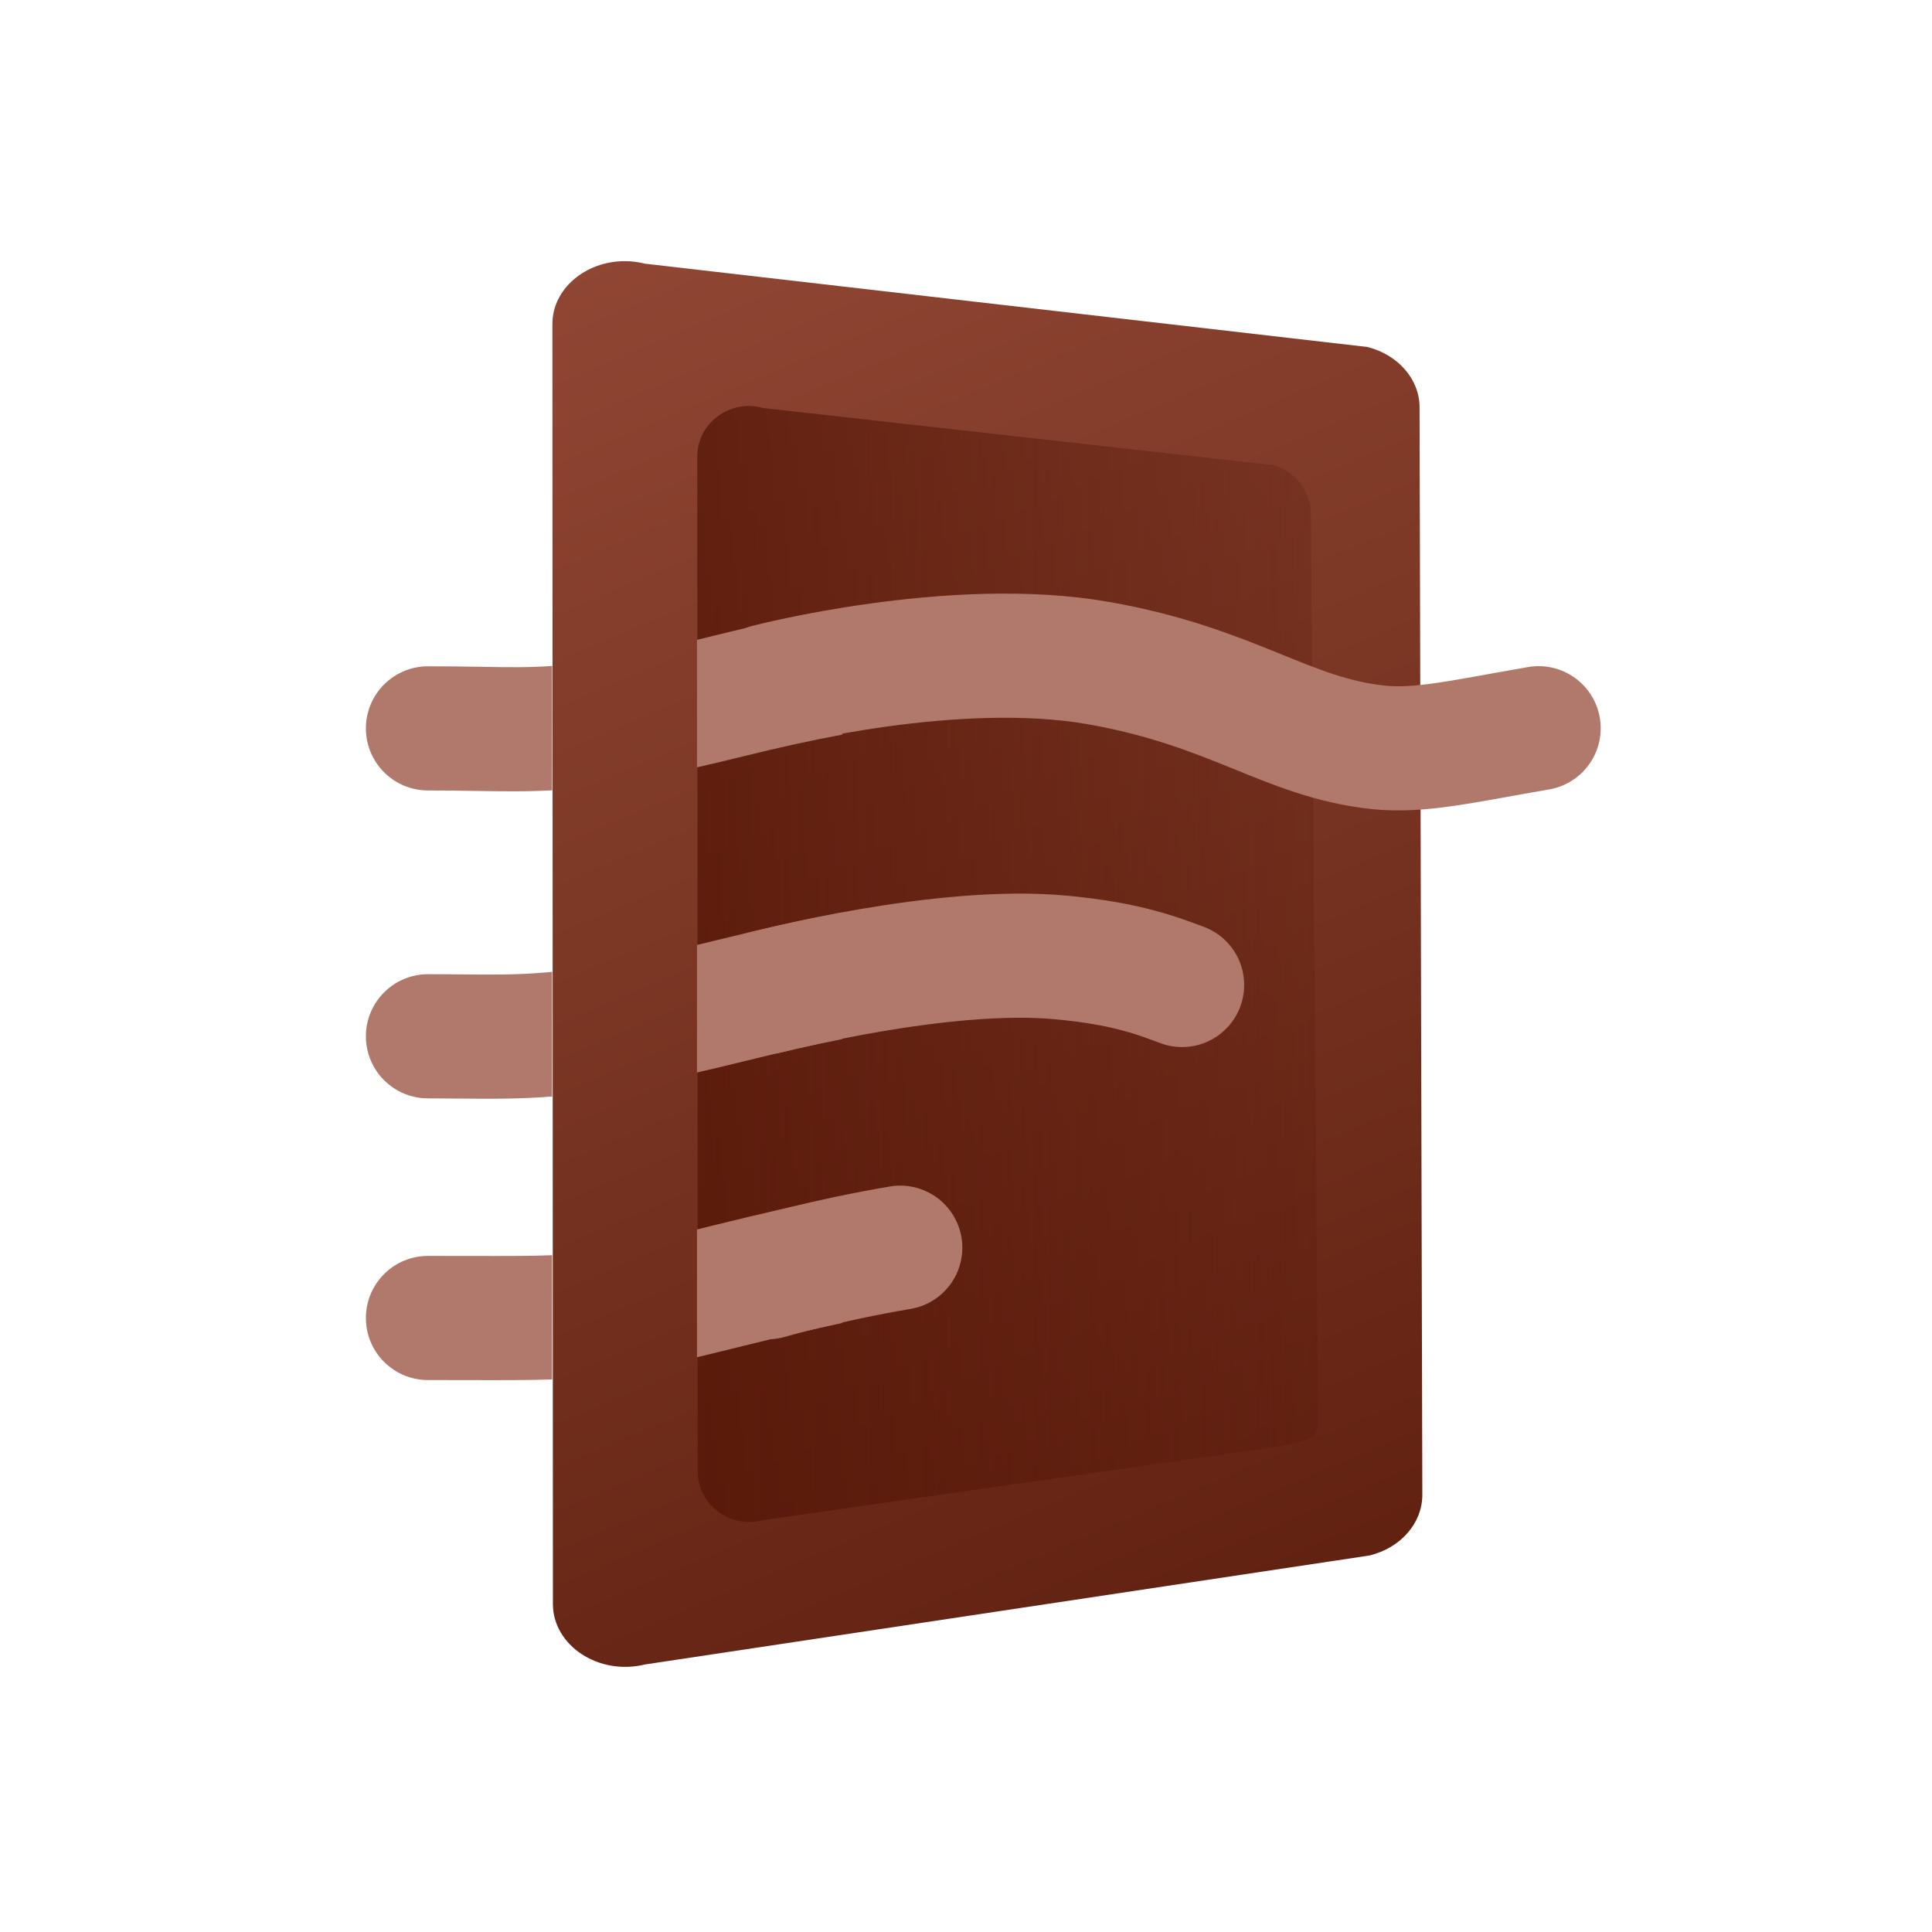 <svg width="72" height="72" viewBox="0 0 72 72" fill="none" xmlns="http://www.w3.org/2000/svg">
<g clip-path="url(#clip0_5082_13686)">
<mask id="mask0_5082_13686" style="mask-type:luminance" maskUnits="userSpaceOnUse" x="0" y="0" width="72" height="72">
<path d="M72 0H0V72H72V0Z" fill="white"/>
</mask>
<g mask="url(#mask0_5082_13686)">
<mask id="mask1_5082_13686" style="mask-type:luminance" maskUnits="userSpaceOnUse" x="-1" y="-1" width="74" height="74">
<path d="M-0.54 -0.54H72.54V72.54H-0.54V-0.54Z" fill="white"/>
</mask>
<g mask="url(#mask1_5082_13686)">
<path d="M20.586 12.079L20.605 59.773C20.605 61.327 22.314 62.452 24.036 62.03L51.04 57.968C52.203 57.683 53.006 56.761 53.006 55.711L52.903 15.182C52.903 14.14 52.111 13.223 50.959 12.931L24.041 9.827C23.786 9.763 23.53 9.732 23.281 9.732C21.841 9.732 20.586 10.746 20.586 12.079Z" fill="url(#paint0_linear_5082_13686)"/>
<path d="M25.985 17.014L26.003 54.837C26.003 56.085 27.224 56.988 28.454 56.649L47.746 53.892C48.577 53.663 49.122 53.795 49.122 52.952L48.853 19.143C48.853 18.306 48.287 17.57 47.465 17.335L28.452 15.207C28.27 15.155 28.087 15.13 27.909 15.13C26.881 15.13 25.985 15.945 25.985 17.014Z" fill="url(#paint1_linear_5082_13686)"/>
<path d="M31.381 27.379V22.68C29.899 22.93 28.327 23.264 26.641 23.681C26.411 23.738 26.189 23.793 25.975 23.844V28.597C26.521 28.472 27.111 28.332 27.753 28.173C29.049 27.852 30.253 27.588 31.381 27.379Z" fill="#B0796B"/>
<path d="M31.381 38.724V34.012C29.942 34.279 28.374 34.624 26.641 35.054C26.412 35.11 26.19 35.164 25.975 35.216V39.968C26.527 39.843 27.117 39.702 27.753 39.545C29.078 39.217 30.281 38.945 31.381 38.724Z" fill="#B0796B"/>
<path d="M17.444 46.806H17.444C16.997 46.805 16.502 46.804 15.95 46.804C14.672 46.804 13.636 47.84 13.636 49.117C13.636 50.395 14.672 51.431 15.95 51.431C16.453 51.431 16.918 51.432 17.351 51.433C18.665 51.436 19.682 51.439 20.576 51.407V46.778C19.797 46.81 18.861 46.808 17.444 46.806Z" fill="#B0796B"/>
<path d="M31.381 44.579C29.887 44.878 28.313 45.24 26.641 45.654C26.408 45.712 26.186 45.767 25.975 45.819V50.58C26.508 50.453 27.095 50.309 27.753 50.146C29.05 49.825 30.255 49.544 31.381 49.305V44.579Z" fill="#B0796B"/>
<path d="M17.273 36.314C16.873 36.31 16.44 36.306 15.95 36.306C14.672 36.306 13.636 37.342 13.636 38.62C13.636 39.897 14.672 40.933 15.95 40.933C16.337 40.933 16.712 40.937 17.081 40.94H17.082C18.23 40.951 19.326 40.962 20.576 40.863V36.218C20.491 36.226 20.406 36.234 20.323 36.241C19.25 36.332 18.398 36.324 17.273 36.314Z" fill="#B0796B"/>
<path d="M17.976 24.851C17.414 24.841 16.764 24.831 15.95 24.831C14.672 24.831 13.636 25.866 13.636 27.144C13.636 28.422 14.672 29.458 15.95 29.458C16.556 29.458 17.118 29.466 17.653 29.475C18.683 29.491 19.614 29.506 20.576 29.453V24.818C19.699 24.88 18.977 24.867 17.976 24.851Z" fill="#B0796B"/>
<path d="M28.618 25.564C28.618 25.564 35.544 23.764 40.93 24.71C45.966 25.594 47.959 27.496 51.376 27.852C52.93 28.014 54.559 27.618 57.34 27.139" stroke="#B0796B" stroke-width="4.627" stroke-linecap="round" stroke-linejoin="round"/>
<path d="M28.618 36.962C28.618 36.962 35.133 35.259 39.552 35.683C40.61 35.784 42.023 35.958 43.573 36.531C43.731 36.59 43.891 36.649 44.053 36.707" stroke="#B0796B" stroke-width="4.627" stroke-linecap="round" stroke-linejoin="round"/>
<path d="M28.618 47.596C28.618 47.596 30.748 46.973 33.55 46.498" stroke="#B0796B" stroke-width="4.627" stroke-linecap="round" stroke-linejoin="round"/>
</g>
</g>
</g>
<defs>
<linearGradient id="paint0_linear_5082_13686" x1="22.029" y1="4.33" x2="45.541" y2="59.66" gradientUnits="userSpaceOnUse">
<stop stop-color="#944936"/>
<stop offset="0.5" stop-color="#7B3624"/>
<stop offset="1" stop-color="#622212"/>
</linearGradient>
<linearGradient id="paint1_linear_5082_13686" x1="14.976" y1="35.681" x2="57.961" y2="35.625" gradientUnits="userSpaceOnUse">
<stop stop-color="#531506"/>
<stop offset="0.5" stop-color="#531506" stop-opacity="0.5"/>
<stop offset="1" stop-color="#531506" stop-opacity="0"/>
</linearGradient>
<clipPath id="clip0_5082_13686">
<rect width="72" height="72" fill="white"/>
</clipPath>
</defs>
</svg>
